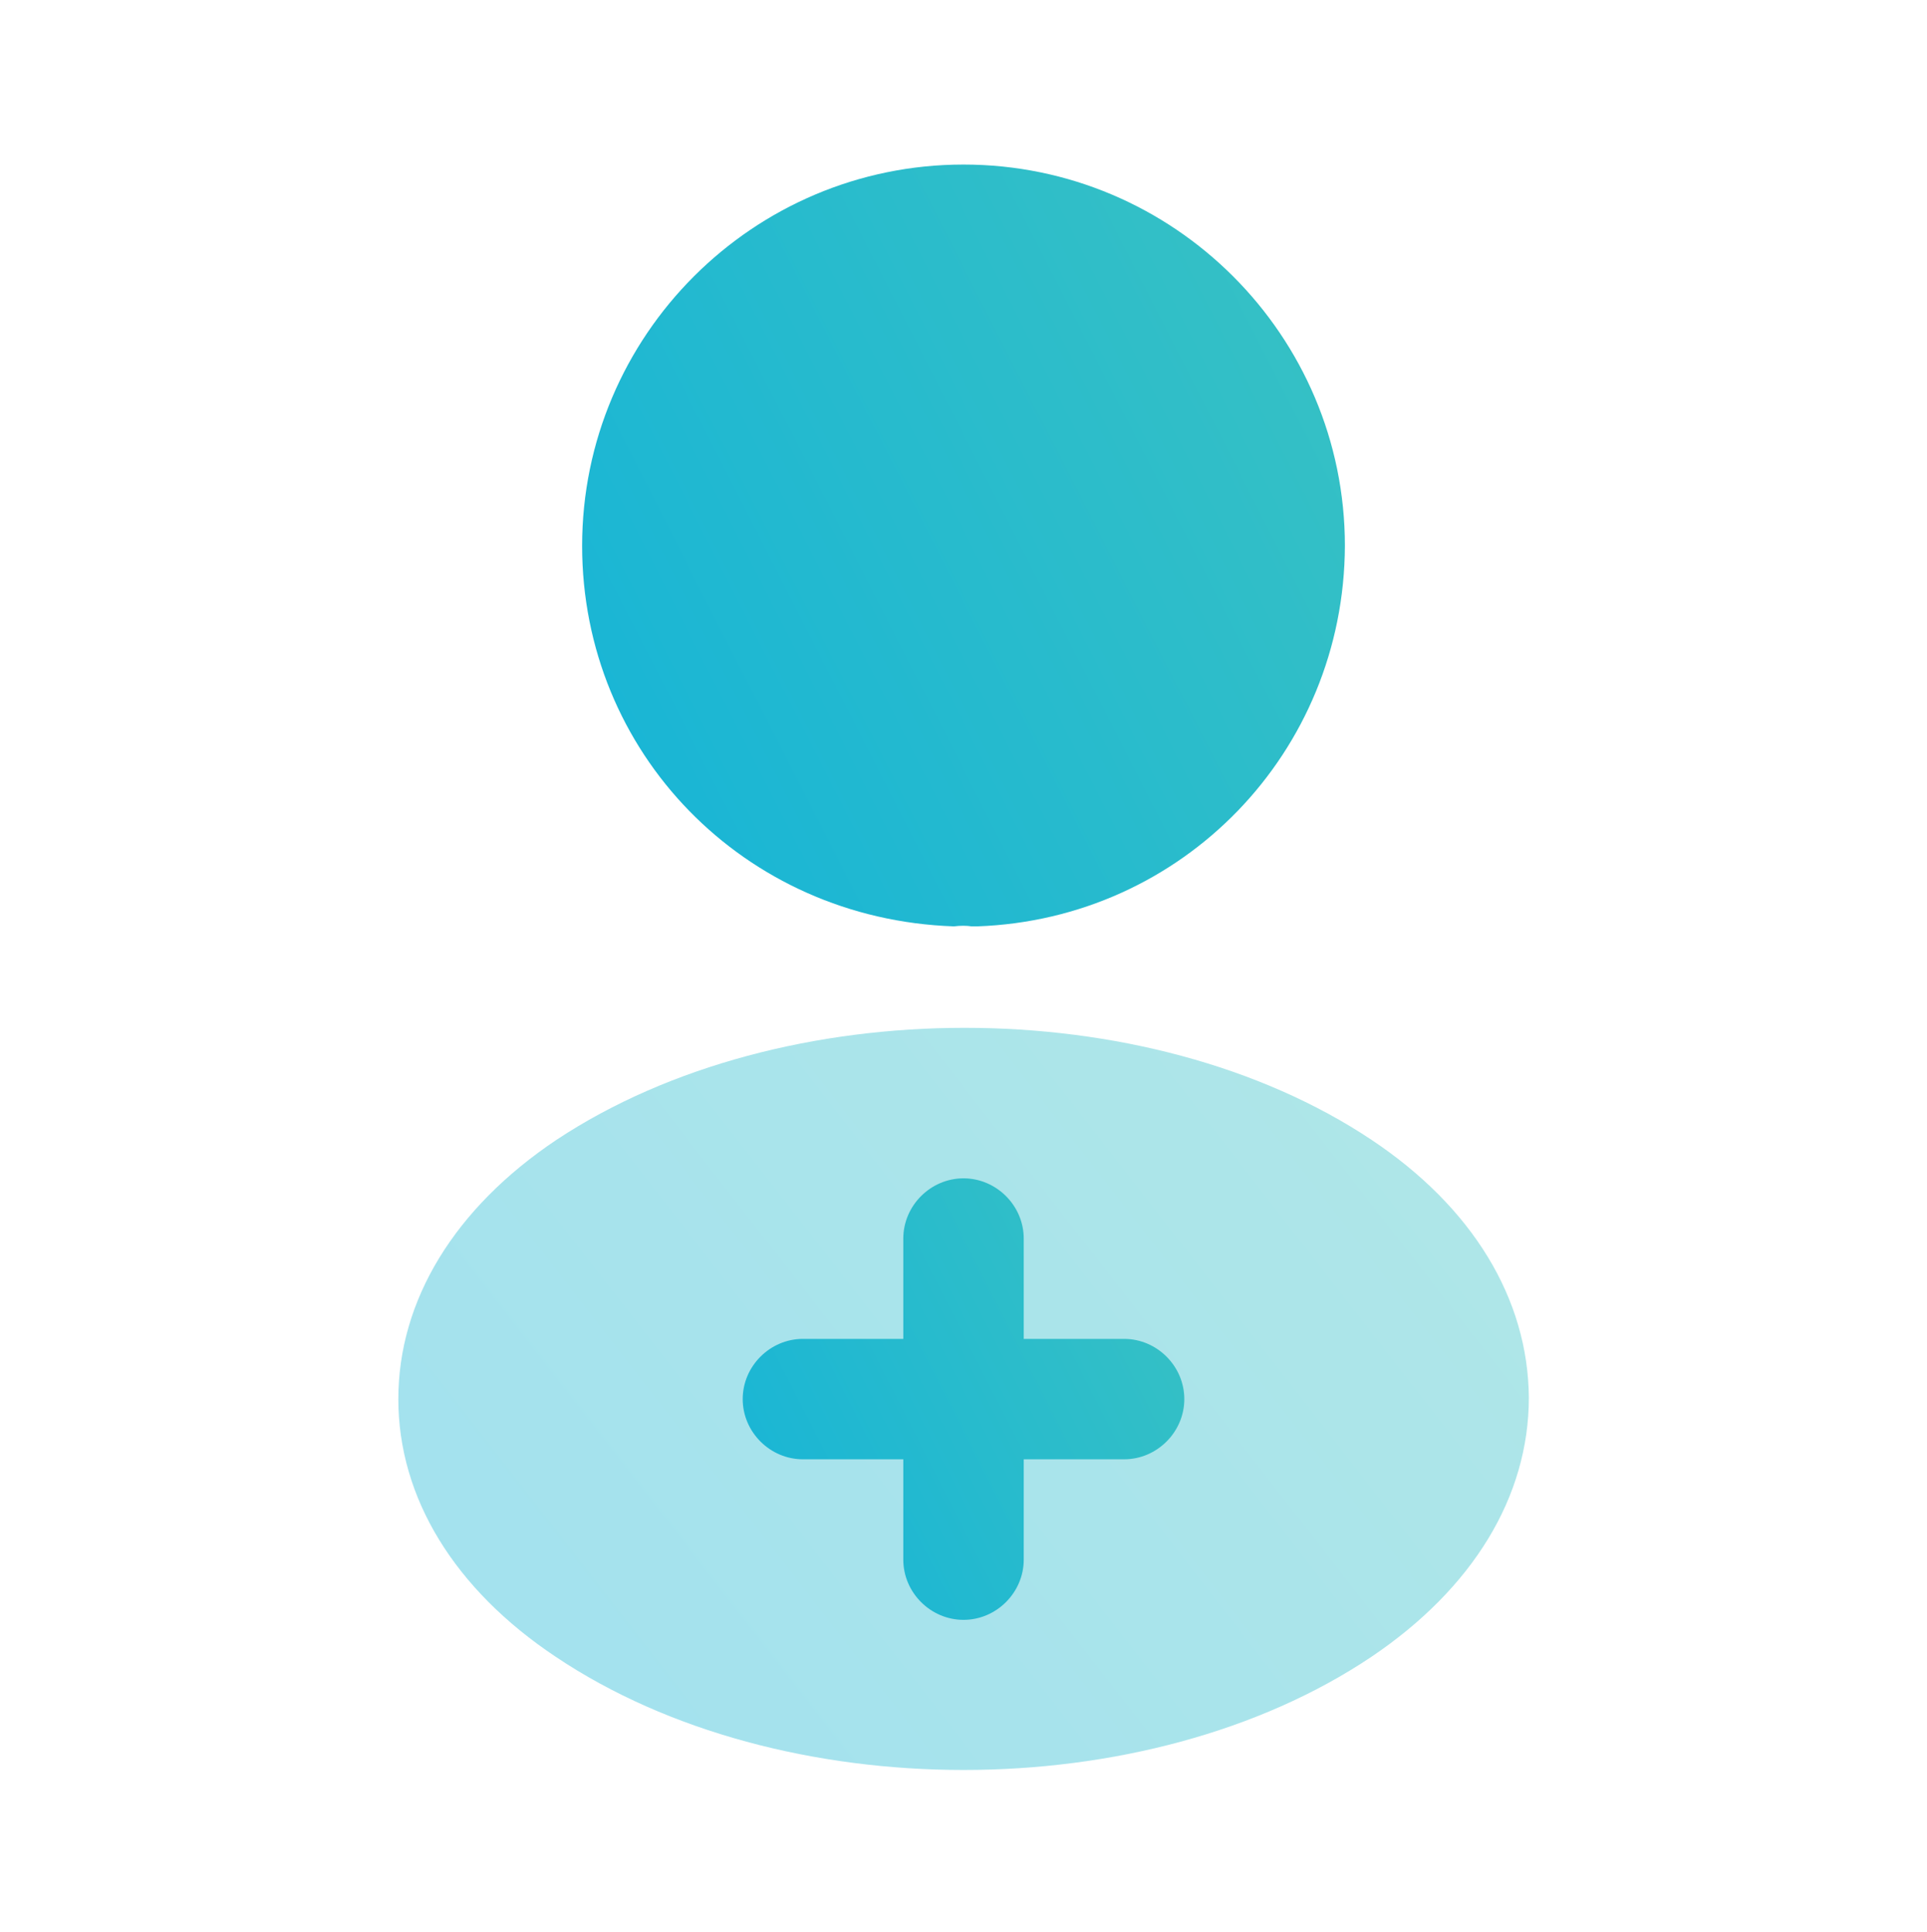 <svg width="342" height="343" viewBox="0 0 342 343" fill="none" xmlns="http://www.w3.org/2000/svg">
<path d="M171.003 29.211C133.668 29.211 103.315 59.563 103.315 96.898C103.315 133.521 131.958 163.161 169.293 164.443C170.433 164.301 171.573 164.301 172.428 164.443C172.713 164.443 172.855 164.443 173.14 164.443C173.283 164.443 173.283 164.443 173.425 164.443C209.905 163.161 238.548 133.521 238.69 96.898C238.69 59.563 208.338 29.211 171.003 29.211Z" fill="url(#paint0_linear_166_5849)"/>
<path opacity="0.4" d="M243.406 202.332C203.649 175.827 138.811 175.827 98.769 202.332C80.671 214.444 70.696 230.832 70.696 248.359C70.696 265.887 80.671 282.132 98.626 294.102C118.576 307.497 144.796 314.194 171.016 314.194C197.236 314.194 223.456 307.497 243.406 294.102C261.361 281.989 271.336 265.744 271.336 248.074C271.194 230.547 261.361 214.302 243.406 202.332Z" fill="url(#paint1_linear_166_5849)"/>
<path d="M199.503 237.672H181.69V219.859C181.69 214.017 176.845 209.172 171.003 209.172C165.16 209.172 160.315 214.017 160.315 219.859V237.672H142.503C136.66 237.672 131.815 242.517 131.815 248.359C131.815 254.202 136.66 259.047 142.503 259.047H160.315V276.859C160.315 282.702 165.16 287.547 171.003 287.547C176.845 287.547 181.69 282.702 181.69 276.859V259.047H199.503C205.345 259.047 210.19 254.202 210.19 248.359C210.19 242.517 205.345 237.672 199.503 237.672Z" fill="url(#paint2_linear_166_5849)"/>
<defs>
<linearGradient id="paint0_linear_166_5849" x1="252.213" y1="43.052" x2="95.788" y2="122.923" gradientUnits="userSpaceOnUse">
<stop stop-color="#3AC2C2"/>
<stop offset="1" stop-color="#18B5D6"/>
</linearGradient>
<linearGradient id="paint1_linear_166_5849" x1="291.379" y1="195.937" x2="109.096" y2="337.539" gradientUnits="userSpaceOnUse">
<stop stop-color="#3AC2C2"/>
<stop offset="1" stop-color="#18B5D6"/>
</linearGradient>
<linearGradient id="paint2_linear_166_5849" x1="218.019" y1="217.193" x2="127.418" y2="263.406" gradientUnits="userSpaceOnUse">
<stop stop-color="#3AC2C2"/>
<stop offset="1" stop-color="#18B5D6"/>
</linearGradient>
</defs>
</svg>
